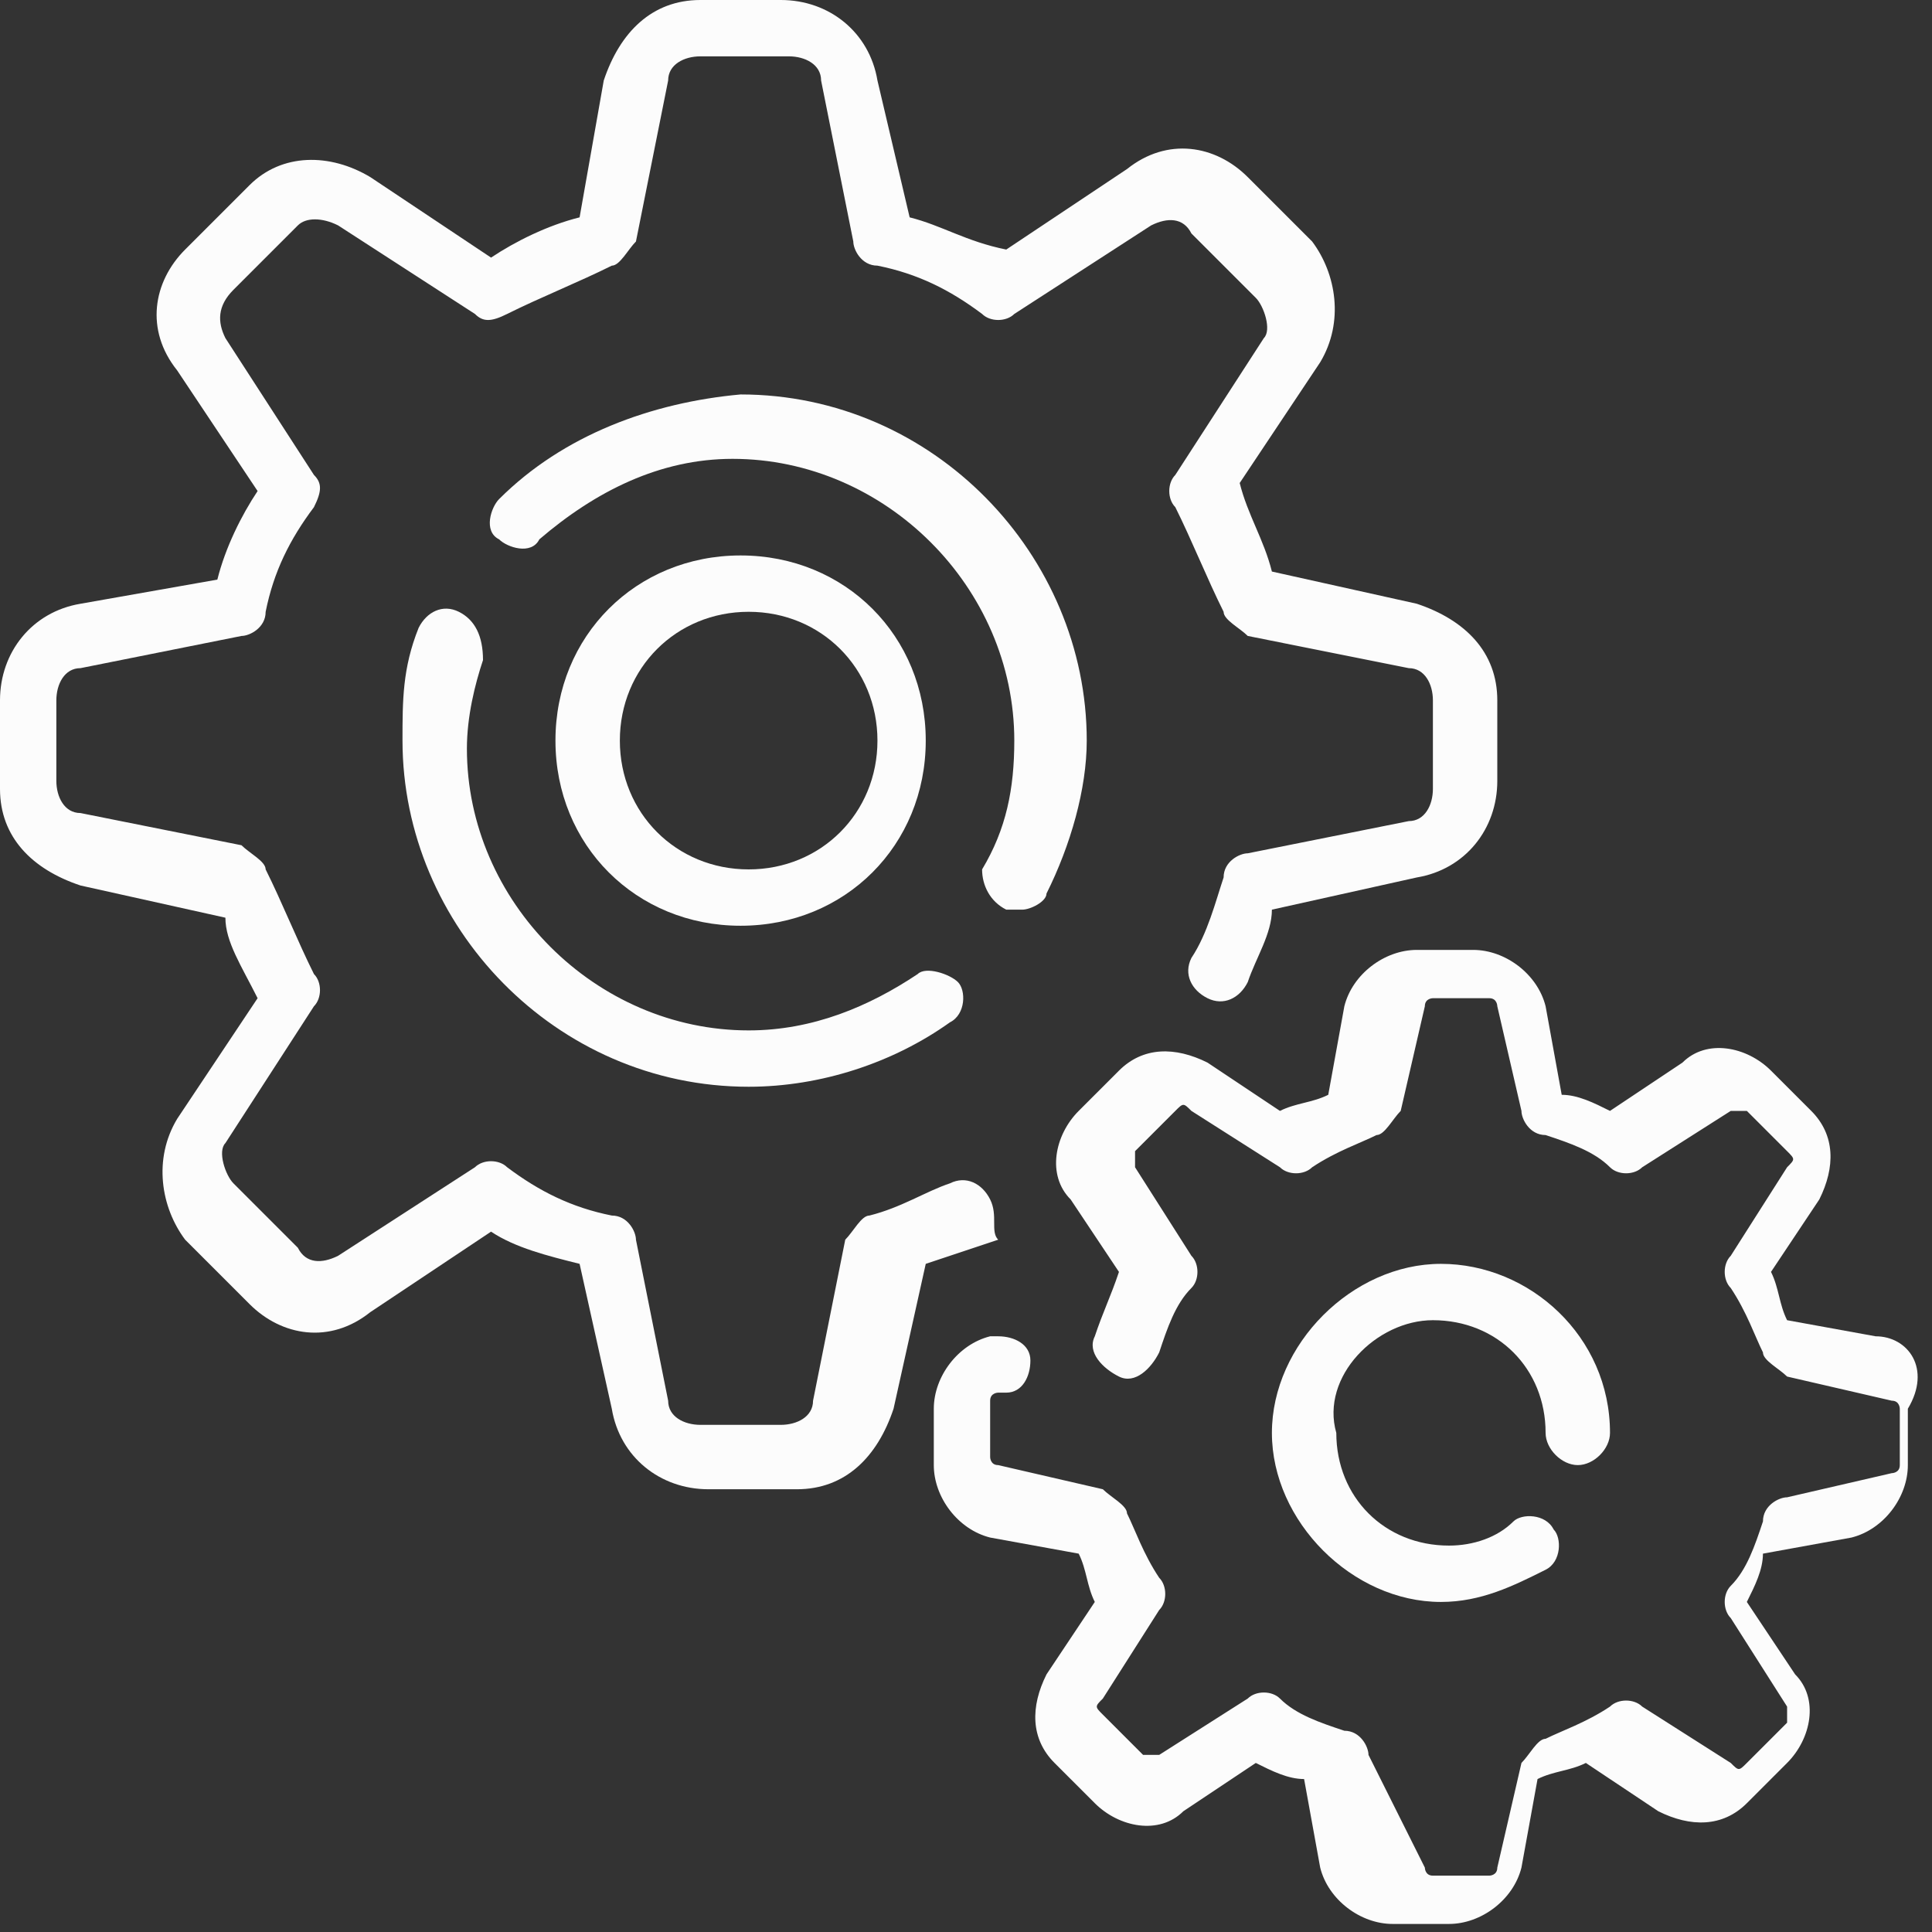 <?xml version="1.0" encoding="utf-8"?>
<!-- Generator: Adobe Illustrator 22.0.0, SVG Export Plug-In . SVG Version: 6.00 Build 0)  -->
<svg version="1.1" id="Layer_1" xmlns="http://www.w3.org/2000/svg" xmlns:xlink="http://www.w3.org/1999/xlink" x="0px" y="0px"
	 viewBox="0 0 24 24" style="enable-background:new 0 0 24 24;" xml:space="preserve">
<rect x="0" y="0" width="24" height="24" fill="#333333" stroke="none"/>
<style type="text/css">
	.Drop_x0020_Shadow{fill:none;}
	.Thick_x0020_Blue_x0020_Neon{fill:none;stroke:#0073BC;stroke-width:10;stroke-linecap:round;stroke-linejoin:round;}
	.Illuminating_x0020_Aqua{fill:url(#SVGID_1_);stroke:#FFFFFF;stroke-width:0.25;stroke-miterlimit:1;}
	.Black_x0020_Highlight{fill:url(#SVGID_2_);stroke:#FFFFFF;stroke-width:0.363;stroke-miterlimit:1;}
	.Bugaboo_GS{fill-rule:evenodd;clip-rule:evenodd;fill:#FFDD00;}
	.st0{fill:#FCFCFC;}
</style>
<linearGradient id="SVGID_1_" gradientUnits="userSpaceOnUse" x1="-328.183" y1="-578" x2="-328.183" y2="-579">
	<stop  offset="0" style="stop-color:#1D59F4"/>
	<stop  offset="0.618" style="stop-color:#2D65EE"/>
	<stop  offset="0.629" style="stop-color:#3864F3"/>
	<stop  offset="0.983" style="stop-color:#00DDFC"/>
</linearGradient>
<linearGradient id="SVGID_2_" gradientUnits="userSpaceOnUse" x1="-328.183" y1="-578" x2="-328.183" y2="-579">
	<stop  offset="0" style="stop-color:#060606"/>
	<stop  offset="0.618" style="stop-color:#000000"/>
	<stop  offset="0.629" style="stop-color:#000000"/>
	<stop  offset="0.983" style="stop-color:#000000"/>
</linearGradient>
<g>
	<g>
		<g>
			<path class="st0" d="M12.3,14.9c-0.1-0.2-0.3-0.3-0.5-0.2c-0.3,0.1-0.6,0.3-1,0.4c-0.1,0-0.2,0.2-0.3,0.3l-0.4,2
				c0,0.2-0.2,0.3-0.4,0.3H8.7c-0.2,0-0.4-0.1-0.4-0.3l-0.4-2c0-0.1-0.1-0.3-0.3-0.3c-0.5-0.1-0.9-0.3-1.3-0.6
				c-0.1-0.1-0.3-0.1-0.4,0l-1.7,1.1c-0.2,0.1-0.4,0.1-0.5-0.1l-0.8-0.8c-0.1-0.1-0.2-0.4-0.1-0.5l1.1-1.7c0.1-0.1,0.1-0.3,0-0.4
				c-0.2-0.4-0.4-0.9-0.6-1.3c0-0.1-0.2-0.2-0.3-0.3l-2-0.4c-0.2,0-0.3-0.2-0.3-0.4V8.7c0-0.2,0.1-0.4,0.3-0.4l2-0.4
				c0.1,0,0.3-0.1,0.3-0.3c0.1-0.5,0.3-0.9,0.6-1.3C4,6.1,4,6,3.9,5.9L2.8,4.2C2.7,4,2.7,3.8,2.9,3.6l0.8-0.8C3.8,2.7,4,2.7,4.2,2.8
				l1.7,1.1C6,4,6.1,4,6.3,3.9c0.4-0.2,0.9-0.4,1.3-0.6c0.1,0,0.2-0.2,0.3-0.3l0.4-2c0-0.2,0.2-0.3,0.4-0.3h1.1
				c0.2,0,0.4,0.1,0.4,0.3l0.4,2c0,0.1,0.1,0.3,0.3,0.3c0.5,0.1,0.9,0.3,1.3,0.6c0.1,0.1,0.3,0.1,0.4,0l1.7-1.1
				c0.2-0.1,0.4-0.1,0.5,0.1l0.8,0.8c0.1,0.1,0.2,0.4,0.1,0.5l-1.1,1.7c-0.1,0.1-0.1,0.3,0,0.4c0.2,0.4,0.4,0.9,0.6,1.3
				c0,0.1,0.2,0.2,0.3,0.3l2,0.4c0.2,0,0.3,0.2,0.3,0.4v1.1c0,0.2-0.1,0.4-0.3,0.4l-2,0.4c-0.1,0-0.3,0.1-0.3,0.3
				c-0.1,0.3-0.2,0.7-0.4,1c-0.1,0.2,0,0.4,0.2,0.5c0.2,0.1,0.4,0,0.5-0.2c0.1-0.3,0.3-0.6,0.3-0.9l1.8-0.4c0.6-0.1,1-0.6,1-1.2V8.7
				c0-0.6-0.4-1-1-1.2l-1.8-0.4c-0.1-0.4-0.3-0.7-0.4-1.1l1-1.5c0.3-0.5,0.2-1.1-0.1-1.5l-0.8-0.8c-0.4-0.4-1-0.5-1.5-0.1l-1.5,1
				C12,3,11.7,2.8,11.3,2.7L10.9,1c-0.1-0.6-0.6-1-1.2-1H8.7c-0.6,0-1,0.4-1.2,1L7.2,2.7C6.8,2.8,6.4,3,6.1,3.2l-1.5-1
				C4.1,1.9,3.5,1.9,3.1,2.3L2.3,3.1c-0.4,0.4-0.5,1-0.1,1.5l1,1.5C3,6.4,2.8,6.8,2.7,7.2L1,7.5C0.4,7.6,0,8.1,0,8.7v1.1
				c0,0.6,0.4,1,1,1.2l1.8,0.4C2.8,11.7,3,12,3.2,12.4l-1,1.5c-0.3,0.5-0.2,1.1,0.1,1.5l0.8,0.8c0.4,0.4,1,0.5,1.5,0.1l1.5-1
				c0.3,0.2,0.7,0.3,1.1,0.4l0.4,1.8c0.1,0.6,0.6,1,1.2,1h1.1c0.6,0,1-0.4,1.2-1l0.4-1.8c0.3-0.1,0.6-0.2,0.9-0.3
				C12.3,15.3,12.4,15.1,12.3,14.9z"/>
			<path class="st0" d="M12.5,11.3c0.1,0,0.1,0,0.2,0c0.1,0,0.3-0.1,0.3-0.2c0.3-0.6,0.5-1.3,0.5-1.9c0-2.3-1.9-4.3-4.3-4.3
				C8.1,5,7,5.4,6.2,6.2c-0.1,0.1-0.2,0.4,0,0.5c0.1,0.1,0.4,0.2,0.5,0c0.7-0.6,1.5-1,2.4-1c1.9,0,3.5,1.6,3.5,3.5
				c0,0.6-0.1,1.1-0.4,1.6C12.2,11,12.3,11.2,12.5,11.3z"/>
			<path class="st0" d="M5.7,7.6c-0.2-0.1-0.4,0-0.5,0.2C5,8.3,5,8.7,5,9.2c0,2.3,1.9,4.3,4.3,4.3c0.9,0,1.8-0.3,2.5-0.8
				c0.2-0.1,0.2-0.4,0.1-0.5s-0.4-0.2-0.5-0.1c-0.6,0.4-1.3,0.7-2.1,0.7c-1.9,0-3.5-1.6-3.5-3.5c0-0.4,0.1-0.8,0.2-1.1
				C6,7.9,5.9,7.7,5.7,7.6z"/>
			<path class="st0" d="M23.3,16.6l-1.1-0.2c-0.1-0.2-0.1-0.4-0.2-0.6l0.6-0.9c0.2-0.4,0.2-0.8-0.1-1.1l-0.5-0.5
				c-0.3-0.3-0.8-0.4-1.1-0.1l-0.9,0.6c-0.2-0.1-0.4-0.2-0.6-0.2l-0.2-1.1c-0.1-0.4-0.5-0.7-0.9-0.7h-0.7c-0.4,0-0.8,0.3-0.9,0.7
				l-0.2,1.1c-0.2,0.1-0.4,0.1-0.6,0.2l-0.9-0.6c-0.4-0.2-0.8-0.2-1.1,0.1l-0.5,0.5c-0.3,0.3-0.4,0.8-0.1,1.1l0.6,0.9
				c-0.1,0.3-0.2,0.5-0.3,0.8c-0.1,0.2,0.1,0.4,0.3,0.5c0.2,0.1,0.4-0.1,0.5-0.3c0.1-0.3,0.2-0.6,0.4-0.8c0.1-0.1,0.1-0.3,0-0.4
				l-0.7-1.1c0-0.1,0-0.1,0-0.2l0.5-0.5c0.1-0.1,0.1-0.1,0.2,0l1.1,0.7c0.1,0.1,0.3,0.1,0.4,0c0.3-0.2,0.6-0.3,0.8-0.4
				c0.1,0,0.2-0.2,0.3-0.3l0.3-1.3c0-0.1,0.1-0.1,0.1-0.1h0.7c0.1,0,0.1,0.1,0.1,0.1l0.3,1.3c0,0.1,0.1,0.3,0.3,0.3
				c0.3,0.1,0.6,0.2,0.8,0.4c0.1,0.1,0.3,0.1,0.4,0l1.1-0.7c0.1,0,0.1,0,0.2,0l0.5,0.5c0.1,0.1,0.1,0.1,0,0.2l-0.7,1.1
				c-0.1,0.1-0.1,0.3,0,0.4c0.2,0.3,0.3,0.6,0.4,0.8c0,0.1,0.2,0.2,0.3,0.3l1.3,0.3c0.1,0,0.1,0.1,0.1,0.1v0.7
				c0,0.1-0.1,0.1-0.1,0.1l-1.3,0.3c-0.1,0-0.3,0.1-0.3,0.3c-0.1,0.3-0.2,0.6-0.4,0.8c-0.1,0.1-0.1,0.3,0,0.4l0.7,1.1
				c0,0.1,0,0.1,0,0.2l-0.5,0.5c-0.1,0.1-0.1,0.1-0.2,0l-1.1-0.7c-0.1-0.1-0.3-0.1-0.4,0c-0.3,0.2-0.6,0.3-0.8,0.4
				c-0.1,0-0.2,0.2-0.3,0.3l-0.3,1.3c0,0.1-0.1,0.1-0.1,0.1h-0.7c-0.1,0-0.1-0.1-0.1-0.1L17,21.8c0-0.1-0.1-0.3-0.3-0.3
				c-0.3-0.1-0.6-0.2-0.8-0.4c-0.1-0.1-0.3-0.1-0.4,0l-1.1,0.7c-0.1,0-0.1,0-0.2,0l-0.5-0.5c-0.1-0.1-0.1-0.1,0-0.2l0.7-1.1
				c0.1-0.1,0.1-0.3,0-0.4c-0.2-0.3-0.3-0.6-0.4-0.8c0-0.1-0.2-0.2-0.3-0.3l-1.3-0.3c-0.1,0-0.1-0.1-0.1-0.1v-0.7
				c0-0.1,0.1-0.1,0.1-0.1l0.1,0c0.2,0,0.3-0.2,0.3-0.4c0-0.2-0.2-0.3-0.4-0.3l-0.1,0c-0.4,0.1-0.7,0.5-0.7,0.9v0.7
				c0,0.4,0.3,0.8,0.7,0.9l1.1,0.2c0.1,0.2,0.1,0.4,0.2,0.6l-0.6,0.9c-0.2,0.4-0.2,0.8,0.1,1.1l0.5,0.5c0.3,0.3,0.8,0.4,1.1,0.1
				l0.9-0.6c0.2,0.1,0.4,0.2,0.6,0.2l0.2,1.1c0.1,0.4,0.5,0.7,0.9,0.7h0.7c0.4,0,0.8-0.3,0.9-0.7l0.2-1.1c0.2-0.1,0.4-0.1,0.6-0.2
				l0.9,0.6c0.4,0.2,0.8,0.2,1.1-0.1l0.5-0.5c0.3-0.3,0.4-0.8,0.1-1.1l-0.6-0.9c0.1-0.2,0.2-0.4,0.2-0.6l1.1-0.2
				c0.4-0.1,0.7-0.5,0.7-0.9v-0.7C24,17,23.7,16.6,23.3,16.6z"/>
			<path class="st0" d="M17.8,16.4c0.8,0,1.4,0.6,1.4,1.4c0,0.2,0.2,0.4,0.4,0.4c0.2,0,0.4-0.2,0.4-0.4c0-1.2-1-2.1-2.1-2.1
				s-2.1,1-2.1,2.1s1,2.1,2.1,2.1c0.5,0,0.9-0.2,1.3-0.4c0.2-0.1,0.2-0.4,0.1-0.5c-0.1-0.2-0.4-0.2-0.5-0.1
				c-0.2,0.2-0.5,0.3-0.8,0.3c-0.8,0-1.4-0.6-1.4-1.4C16.4,17.1,17.1,16.4,17.8,16.4z"/>
			<path class="st0" d="M11.5,9.2c0-1.3-1-2.3-2.3-2.3c-1.3,0-2.3,1-2.3,2.3c0,1.3,1,2.3,2.3,2.3S11.5,10.5,11.5,9.2z M7.7,9.2
				c0-0.9,0.7-1.6,1.6-1.6c0.9,0,1.6,0.7,1.6,1.6s-0.7,1.6-1.6,1.6C8.4,10.8,7.7,10.1,7.7,9.2z"/>
		</g>
	</g>
</g>
</svg>
